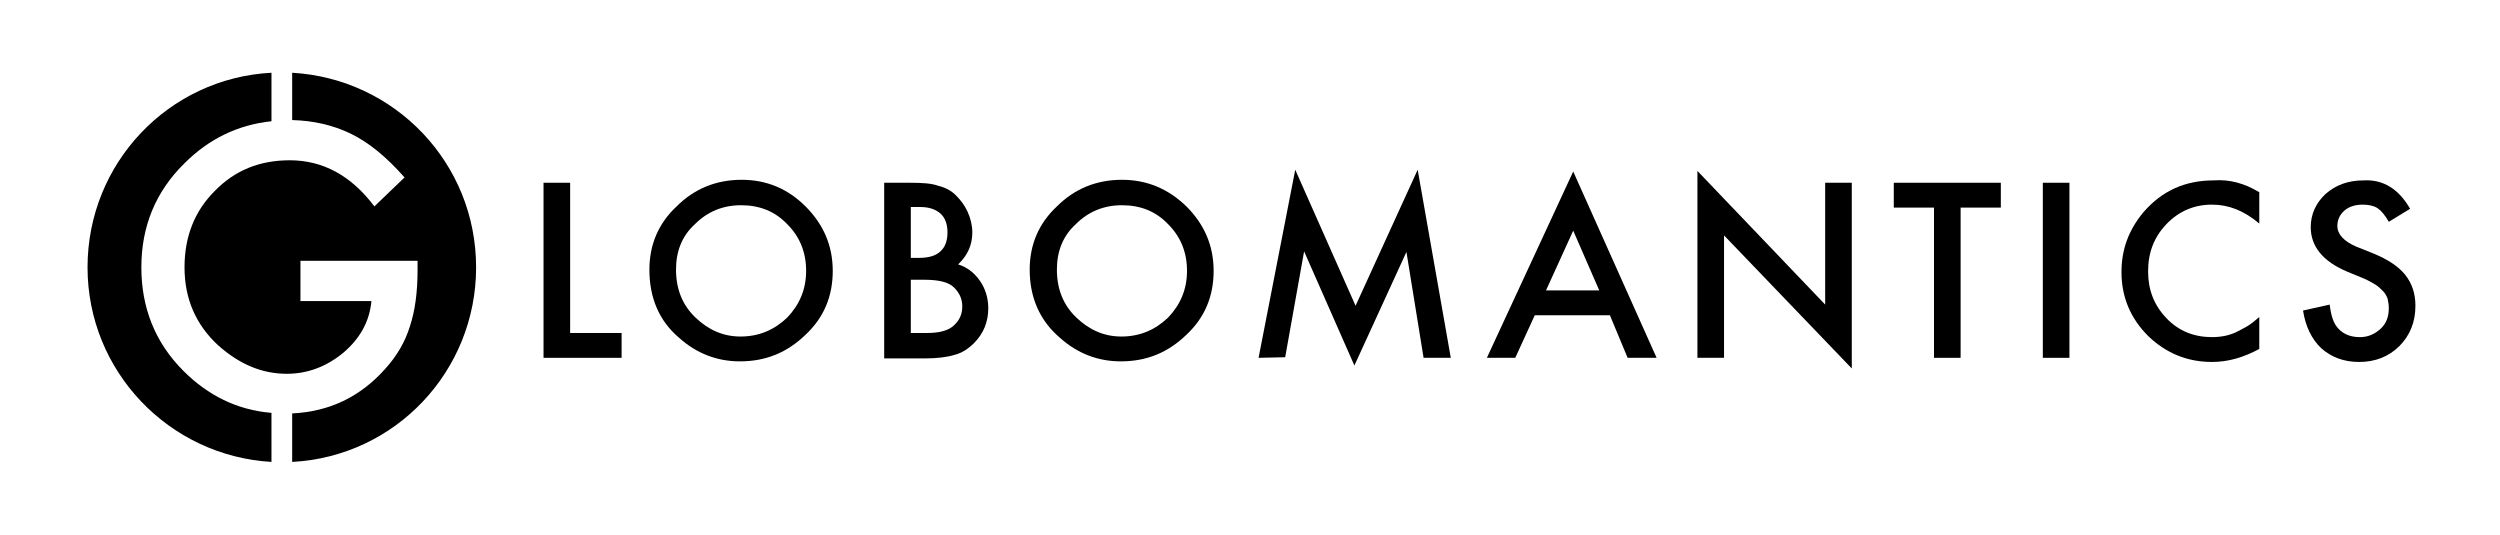 <?xml version="1.0" encoding="utf-8"?>
<svg version="1.1" id="Layer_1" xmlns="http://www.w3.org/2000/svg" xmlns:xlink="http://www.w3.org/1999/xlink" x="0px" y="0px"
     viewBox="0 0 422.7 90.4" style="enable-background:new 0 0 422.7 90.4;" xml:space="preserve">
<style type="text/css">
    .st0{display:none;}
    .st1{display:inline;}
</style>
<g id="text">
    <g>
        <path d="M96.4,30.9v25.4h8.7v4.2H91.9V30.9H96.4z"/>
        <path d="M109.8,45.6c0-4.2,1.5-7.8,4.6-10.7c3-3,6.7-4.5,11-4.5c4.2,0,7.8,1.5,10.8,4.5c3,3,4.6,6.6,4.6,10.9
            c0,4.3-1.5,7.9-4.6,10.8c-3.1,3-6.7,4.5-11.1,4.5c-3.8,0-7.3-1.3-10.3-4C111.4,54.2,109.8,50.3,109.8,45.6z M114.3,45.6
            c0,3.3,1.1,6,3.3,8.1c2.2,2.1,4.7,3.2,7.6,3.2c3.1,0,5.7-1.1,7.9-3.2c2.1-2.2,3.2-4.8,3.2-7.9c0-3.2-1.1-5.8-3.2-7.9
            c-2.1-2.2-4.7-3.2-7.8-3.2c-3.1,0-5.7,1.1-7.8,3.2C115.3,39.9,114.3,42.5,114.3,45.6z"/>
        <path d="M149.5,60.5V30.9h4.4c2,0,3.6,0.1,4.7,0.5c1.2,0.3,2.2,0.8,3,1.6c0.8,0.8,1.5,1.7,2,2.8c0.5,1.1,0.8,2.3,0.8,3.5
            c0,2.1-0.8,3.9-2.4,5.4c1.6,0.5,2.8,1.5,3.7,2.8c0.9,1.3,1.4,2.9,1.4,4.6c0,2.3-0.8,4.3-2.4,5.9c-1,1-2.1,1.7-3.3,2
            c-1.3,0.4-3,0.6-5,0.6H149.5z M154,43.6h1.4c1.7,0,2.9-0.4,3.6-1.1c0.8-0.7,1.2-1.8,1.2-3.2c0-1.4-0.4-2.5-1.2-3.2
            c-0.8-0.7-1.9-1.1-3.4-1.1H154L154,43.6L154,43.6z M154,56.3h2.8c2,0,3.5-0.4,4.4-1.2c1-0.9,1.5-1.9,1.5-3.3
            c0-1.3-0.5-2.3-1.4-3.2c-0.9-0.9-2.6-1.3-5-1.3H154V56.3z"/>
        <path d="M174.1,45.6c0-4.2,1.5-7.8,4.6-10.7c3-3,6.7-4.5,11-4.5c4.2,0,7.8,1.5,10.9,4.5c3,3,4.6,6.6,4.6,10.9
            c0,4.3-1.5,7.9-4.6,10.8c-3.1,3-6.7,4.5-11.1,4.5c-3.8,0-7.3-1.3-10.3-4C175.8,54.2,174.1,50.3,174.1,45.6z M178.7,45.6
            c0,3.3,1.1,6,3.3,8.1c2.2,2.1,4.7,3.2,7.6,3.2c3.1,0,5.7-1.1,7.9-3.2c2.1-2.2,3.2-4.8,3.2-7.9c0-3.2-1.1-5.8-3.2-7.9
            c-2.1-2.2-4.7-3.2-7.8-3.2c-3.1,0-5.7,1.1-7.8,3.2C179.7,39.9,178.7,42.5,178.7,45.6z"/>
        <path d="M212.8,60.5l6.2-31.8l10.2,23l10.5-23l5.6,31.8h-4.6l-2.9-17.9l-8.8,19.2l-8.5-19.3l-3.2,17.9L212.8,60.5L212.8,60.5z"/>
        <path d="M272.2,53.3h-12.7l-3.3,7.2h-4.8L266,29l14.1,31.5h-4.9L272.2,53.3z M270.4,49.1L266,39l-4.6,10.1H270.4z"/>
        <path d="M287,60.5V28.9l21.6,22.6V30.9h4.5v31.4l-21.6-22.5v20.7H287z"/>
        <path d="M331.5,35.1v25.4H327V35.1h-6.8v-4.2h18.1v4.2H331.5z"/>
        <path d="M349.9,30.9v29.6h-4.5V30.9H349.9z"/>
        <path d="M382,32.5v5.3c-2.6-2.2-5.2-3.2-8-3.2c-3,0-5.6,1.1-7.7,3.3c-2.1,2.2-3.1,4.8-3.1,8c0,3.1,1,5.7,3.1,7.9s4.7,3.2,7.7,3.2
            c1.6,0,2.9-0.3,4-0.8c0.6-0.3,1.2-0.6,1.9-1c0.7-0.4,1.4-1,2.1-1.6v5.4c-2.6,1.4-5.2,2.2-8,2.2c-4.2,0-7.8-1.5-10.8-4.4
            c-3-3-4.5-6.6-4.5-10.8c0-3.8,1.2-7.1,3.7-10.1c3.1-3.6,7-5.4,11.9-5.4C377,30.3,379.5,31,382,32.5z"/>
        <path d="M407.5,35.3l-3.6,2.2c-0.7-1.2-1.3-1.9-1.9-2.3c-0.6-0.4-1.5-0.6-2.5-0.6c-1.2,0-2.3,0.3-3.1,1c-0.8,0.7-1.2,1.6-1.2,2.6
            c0,1.4,1.1,2.6,3.2,3.5l3,1.2c2.4,1,4.2,2.2,5.3,3.6s1.7,3.1,1.7,5.2c0,2.7-0.9,5-2.7,6.8c-1.8,1.8-4.1,2.7-6.8,2.7
            c-2.6,0-4.7-0.8-6.4-2.3c-1.6-1.5-2.7-3.7-3.1-6.4l4.5-1c0.2,1.7,0.6,2.9,1.1,3.6c0.9,1.3,2.3,1.9,4,1.9c1.4,0,2.5-0.5,3.5-1.4
            s1.4-2.1,1.4-3.5c0-0.6-0.1-1.1-0.2-1.6c-0.2-0.5-0.4-0.9-0.8-1.3s-0.8-0.8-1.3-1.1c-0.5-0.3-1.2-0.7-1.9-1l-2.9-1.2
            c-4-1.7-6.1-4.2-6.1-7.5c0-2.2,0.9-4.1,2.5-5.6c1.7-1.5,3.8-2.3,6.4-2.3C403,30.3,405.6,32,407.5,35.3z"/>
    </g>
</g>
<g id="G">
    <g>
        <path d="M45.8,69.8c-5.7-0.5-10.6-2.9-14.8-7.1c-4.8-4.8-7.1-10.7-7.1-17.5c0-6.9,2.4-12.8,7.3-17.6c4.1-4.1,9-6.5,14.7-7.1v-8.2
            c-17.4,0.9-31.1,15.3-31.1,32.9s13.8,31.9,31.1,32.9V69.8z"/>
        <path d="M49.4,12.3v8c3.5,0.1,6.8,0.8,9.9,2.3c3.1,1.5,6.1,4,9.1,7.4l-5.1,4.9c-3.9-5.2-8.7-7.8-14.3-7.8c-5.1,0-9.3,1.7-12.7,5.2
            c-3.4,3.4-5.1,7.7-5.1,12.9c0,5.3,1.9,9.7,5.7,13.2c3.6,3.2,7.4,4.8,11.6,4.8c3.5,0,6.7-1.2,9.6-3.6c2.8-2.4,4.4-5.3,4.7-8.7H50.8
            v-6.8h19.8v1.6c0,3.6-0.4,6.8-1.3,9.5c-0.8,2.6-2.2,5-4.2,7.2c-4.2,4.7-9.4,7.2-15.7,7.5v8.2c17.4-0.9,31.1-15.3,31.1-32.9
            S66.8,13.3,49.4,12.3z"/>
    </g>
</g>
</svg>

